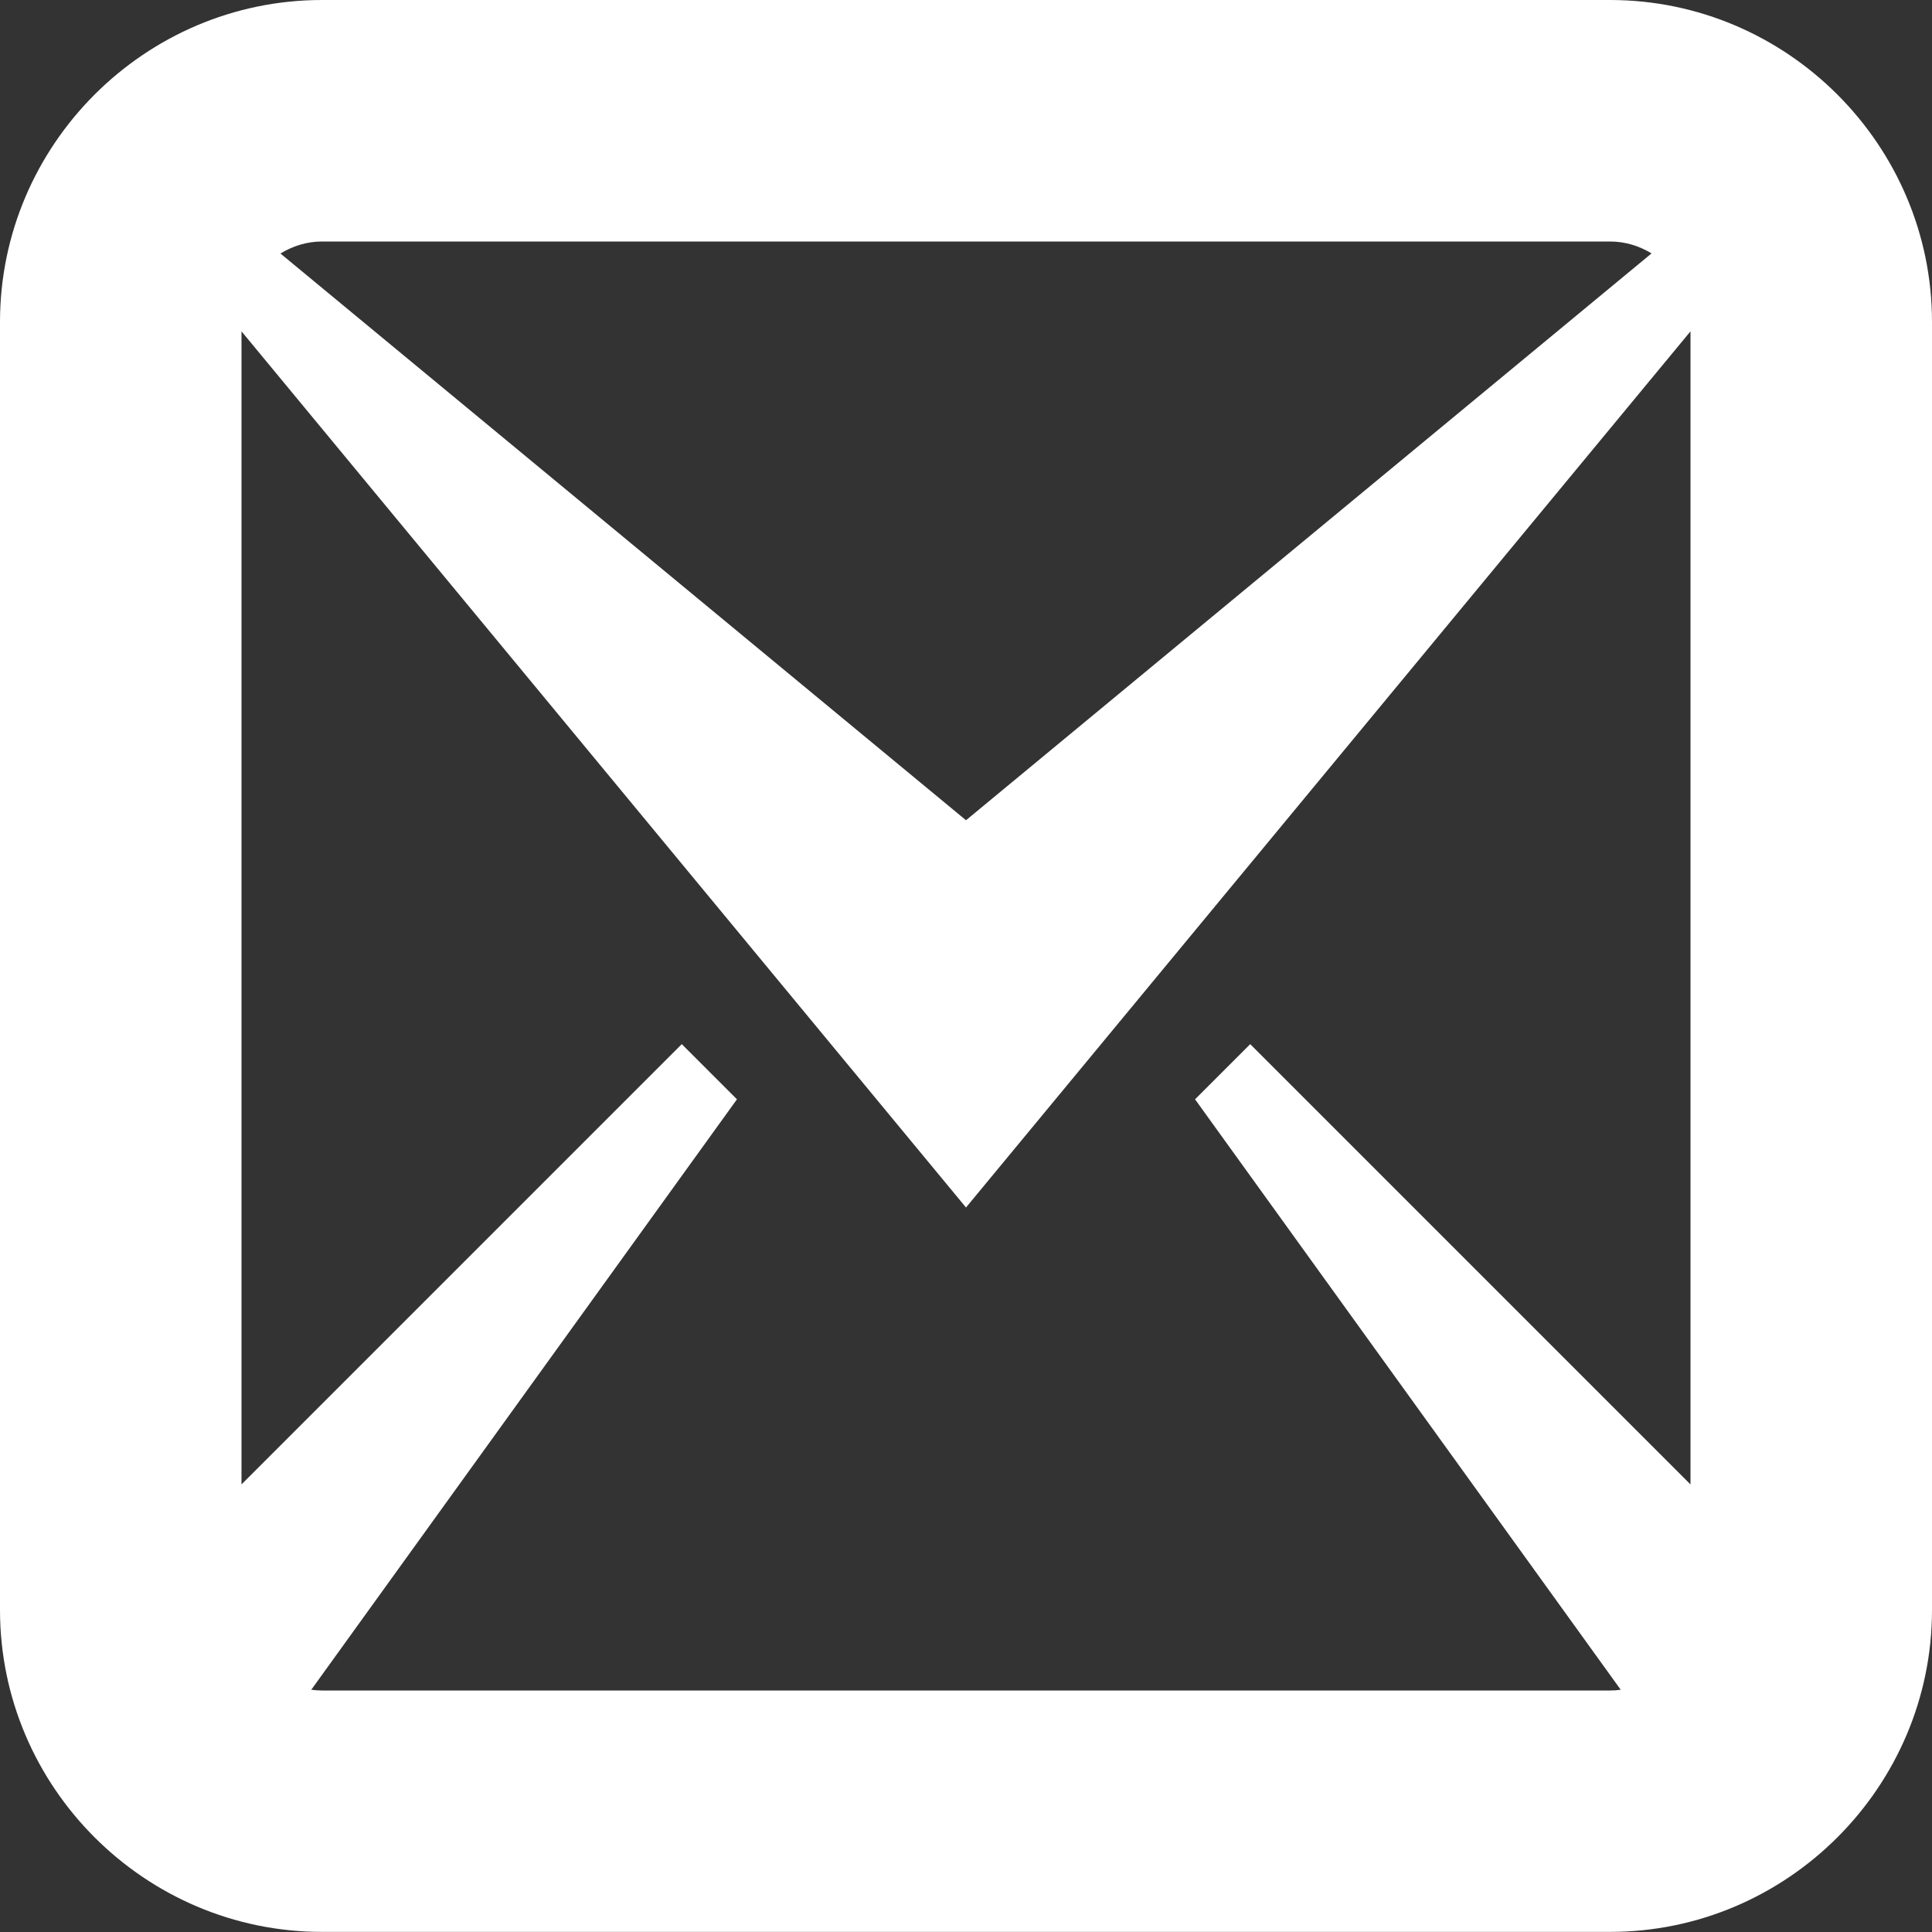 <!-- Generated by IcoMoon.io -->
<svg version="1.1" xmlns="http://www.w3.org/2000/svg" width="18" height="18" viewBox="0 0 18 18">
<rect x="0" y="0" width="18" height="18" fill="#333333" stroke="none"/>
<title>mail2</title>
<path fill="#fff" d="M15 0h-12c-1.65 0-3 1.35-3 3v11.999c0 1.651 1.35 3 3 3h12c1.65 0 3-1.349 3-3v-11.999c0-1.65-1.35-3-3-3zM15 2.25c0.14 0 0.273 0.041 0.387 0.111l-6.387 5.281-6.387-5.28c0.114-0.070 0.247-0.112 0.387-0.112h12zM3 15.75c-0.034 0-0.067-0.003-0.1-0.007l3.966-5.501-0.514-0.514-4.102 4.102v-10.743l6.75 8.163 6.75-8.163v10.743l-4.102-4.102-0.514 0.514 3.966 5.501c-0.033 0.005-0.066 0.007-0.1 0.007h-12z"></path>
</svg>
